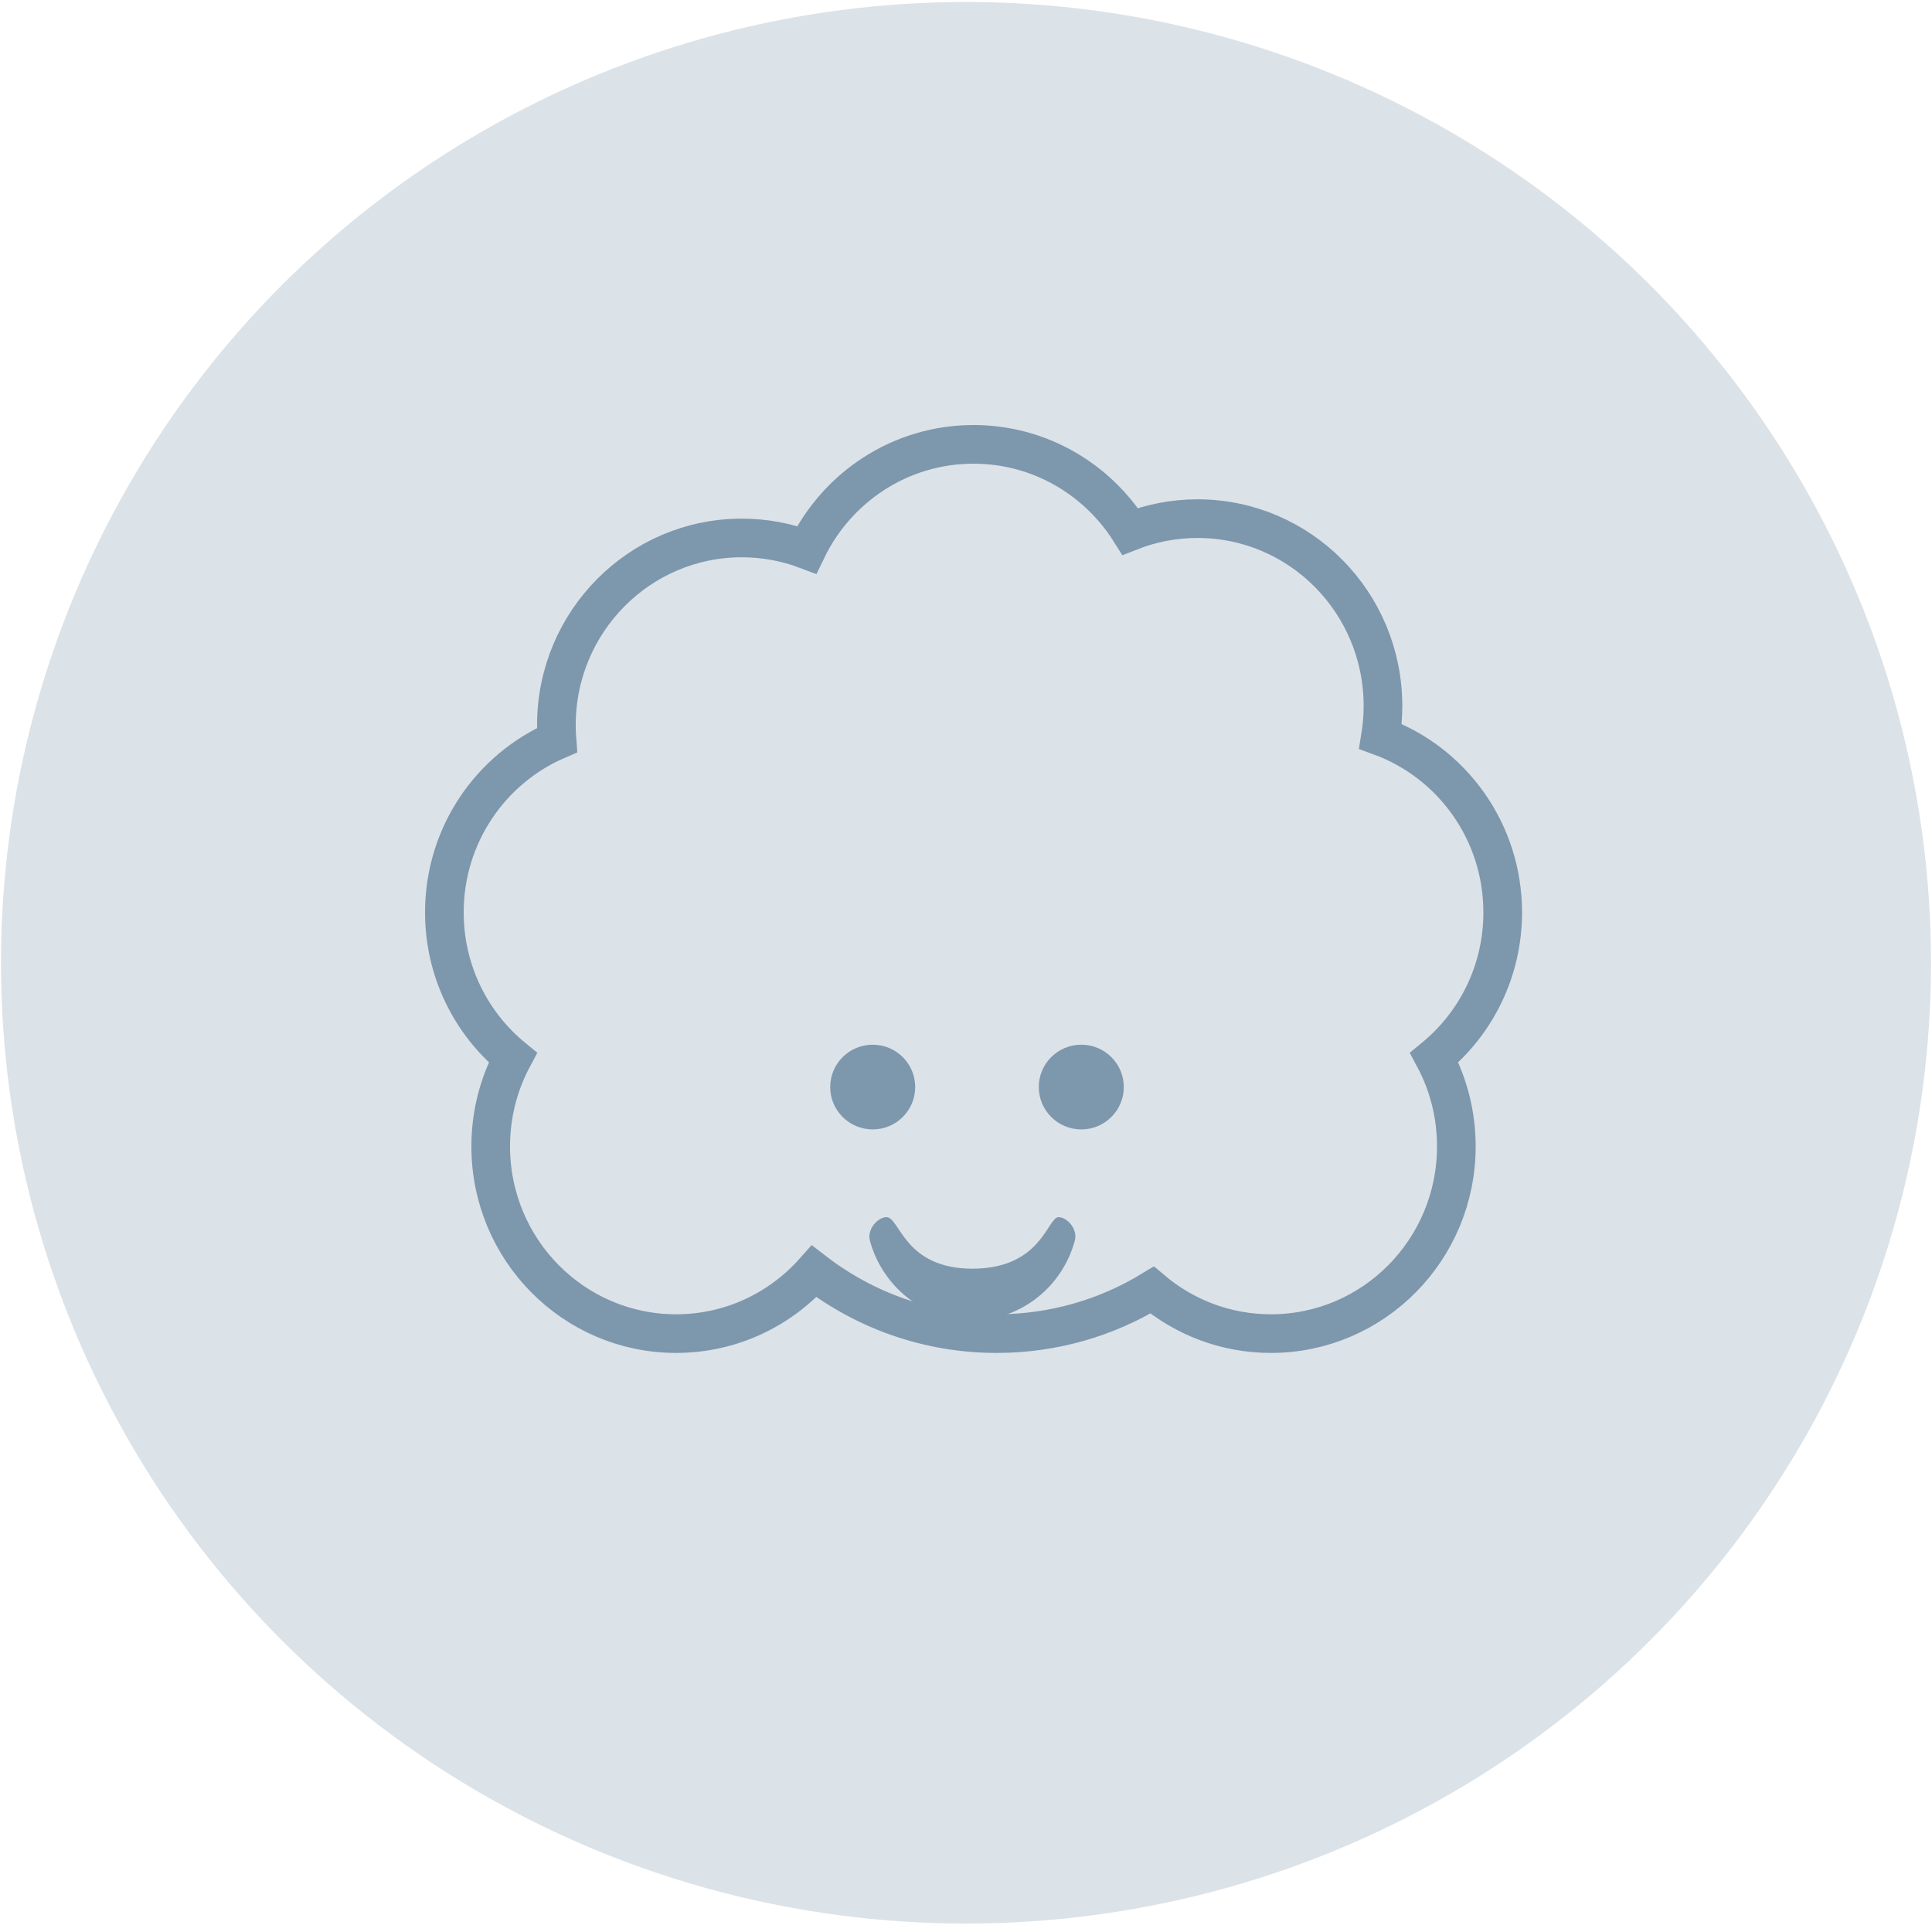 <?xml version="1.0" encoding="UTF-8" standalone="no"?>
<svg width="100px" height="100px" viewBox="0 0 100 100" version="1.1" xmlns="http://www.w3.org/2000/svg" xmlns:xlink="http://www.w3.org/1999/xlink">
    <!-- Generator: Sketch 3.7 (28169) - http://www.bohemiancoding.com/sketch -->
    <title>default-avatar</title>
    <desc>Created with Sketch.</desc>
    <defs>
        <ellipse id="path-1" cx="50" cy="49.833" rx="49.948" ry="49.73"></ellipse>
        <path d="M35.678,45.201 C35.238,46.369 35,47.609 35,48.894 L35,63.456 C35,70.301 41.75,75.901 50,75.901 C58.25,75.901 65,70.301 65,63.456 L65,48.894 C65,47.612 64.763,46.373 64.324,45.207 C60.51,45.185 57.724,44.853 54.816,41.936 L53.351,40 C53.351,40 51.735,41.775 50.862,42.463 C46.272,45.587 41.879,45.201 39.46,45.201 L35.678,45.201 Z" id="path-3"></path>
        <mask id="mask-4" maskContentUnits="userSpaceOnUse" maskUnits="objectBoundingBox" x="0" y="0" width="30" height="35.901" fill="white">
            <use xlink:href="#path-3"></use>
        </mask>
    </defs>
    <g id="Apr-04" stroke="none" stroke-width="1" fill="none" fill-rule="evenodd">
        <g id="default-avatar">
            <mask id="mask-2" fill="white">
                <use xlink:href="#path-1"></use>
            </mask>
            <use id="Background" fill="#DBE2E8" xlink:href="#path-1"></use>
            <path d="M59.632,66.774 C57.284,68.204 54.532,69.027 51.589,69.027 C48.037,69.027 44.761,67.827 42.139,65.807 C40.382,67.784 37.833,69.027 34.995,69.027 C29.695,69.027 25.399,64.689 25.399,59.337 C25.399,57.675 25.813,56.111 26.543,54.744 C24.381,52.968 23,50.259 23,47.225 C23,43.224 25.402,39.789 28.828,38.31 C28.808,38.054 28.798,37.796 28.798,37.535 C28.798,32.183 33.095,27.845 38.394,27.845 C39.577,27.845 40.71,28.061 41.756,28.456 C43.312,25.226 46.593,23 50.39,23 C53.801,23 56.796,24.797 58.498,27.505 C59.579,27.079 60.756,26.845 61.986,26.845 C67.286,26.845 71.582,31.183 71.582,36.535 C71.582,37.072 71.539,37.599 71.456,38.113 C75.144,39.464 77.78,43.034 77.78,47.225 C77.78,50.259 76.398,52.968 74.236,54.744 C74.966,56.111 75.38,57.675 75.38,59.337 C75.38,64.689 71.084,69.027 65.784,69.027 C63.443,69.027 61.298,68.18 59.632,66.774 Z" id="hair" stroke="#7D97AD" stroke-width="2" fill="#DBE2E8" mask="url(#mask-2)"></path>
            <g id="face" mask="url(#mask-2)" stroke-width="4" stroke="#7D97AD" fill="#DBE2E8">
                <use mask="url(#mask-4)" xlink:href="#path-3"></use>
            </g>
            <path d="M50.33,65.667 C46.791,65.667 46.575,63 45.884,63 C45.449,63 44.86,63.611 45.03,64.23 C45.682,66.598 47.805,68.334 50.33,68.334 C52.854,68.334 54.978,66.598 55.629,64.23 C55.8,63.611 55.228,63 54.79,63 C54.211,63 53.924,65.667 50.33,65.667 Z" id="mouth" fill="#7D97AD" mask="url(#mask-2)"></path>
            <g id="Eyes" mask="url(#mask-2)" fill="#7D97AD">
                <g transform="translate(42, 54)">
                    <path d="M3.171,0.074 C4.386,0.074 5.37,1.055 5.37,2.266 C5.37,3.477 4.386,4.458 3.171,4.458 C1.956,4.458 0.972,3.477 0.972,2.266 C0.972,1.055 1.956,0.074 3.171,0.074 Z" id="Fill-62"></path>
                    <path d="M11.768,2.266 C11.768,1.055 12.753,0.074 13.967,0.074 C15.182,0.074 16.167,1.055 16.167,2.266 C16.167,3.477 15.182,4.458 13.967,4.458 C12.753,4.458 11.768,3.477 11.768,2.266" id="Fill-64"></path>
                </g>
            </g>
        </g>
    </g>
</svg>